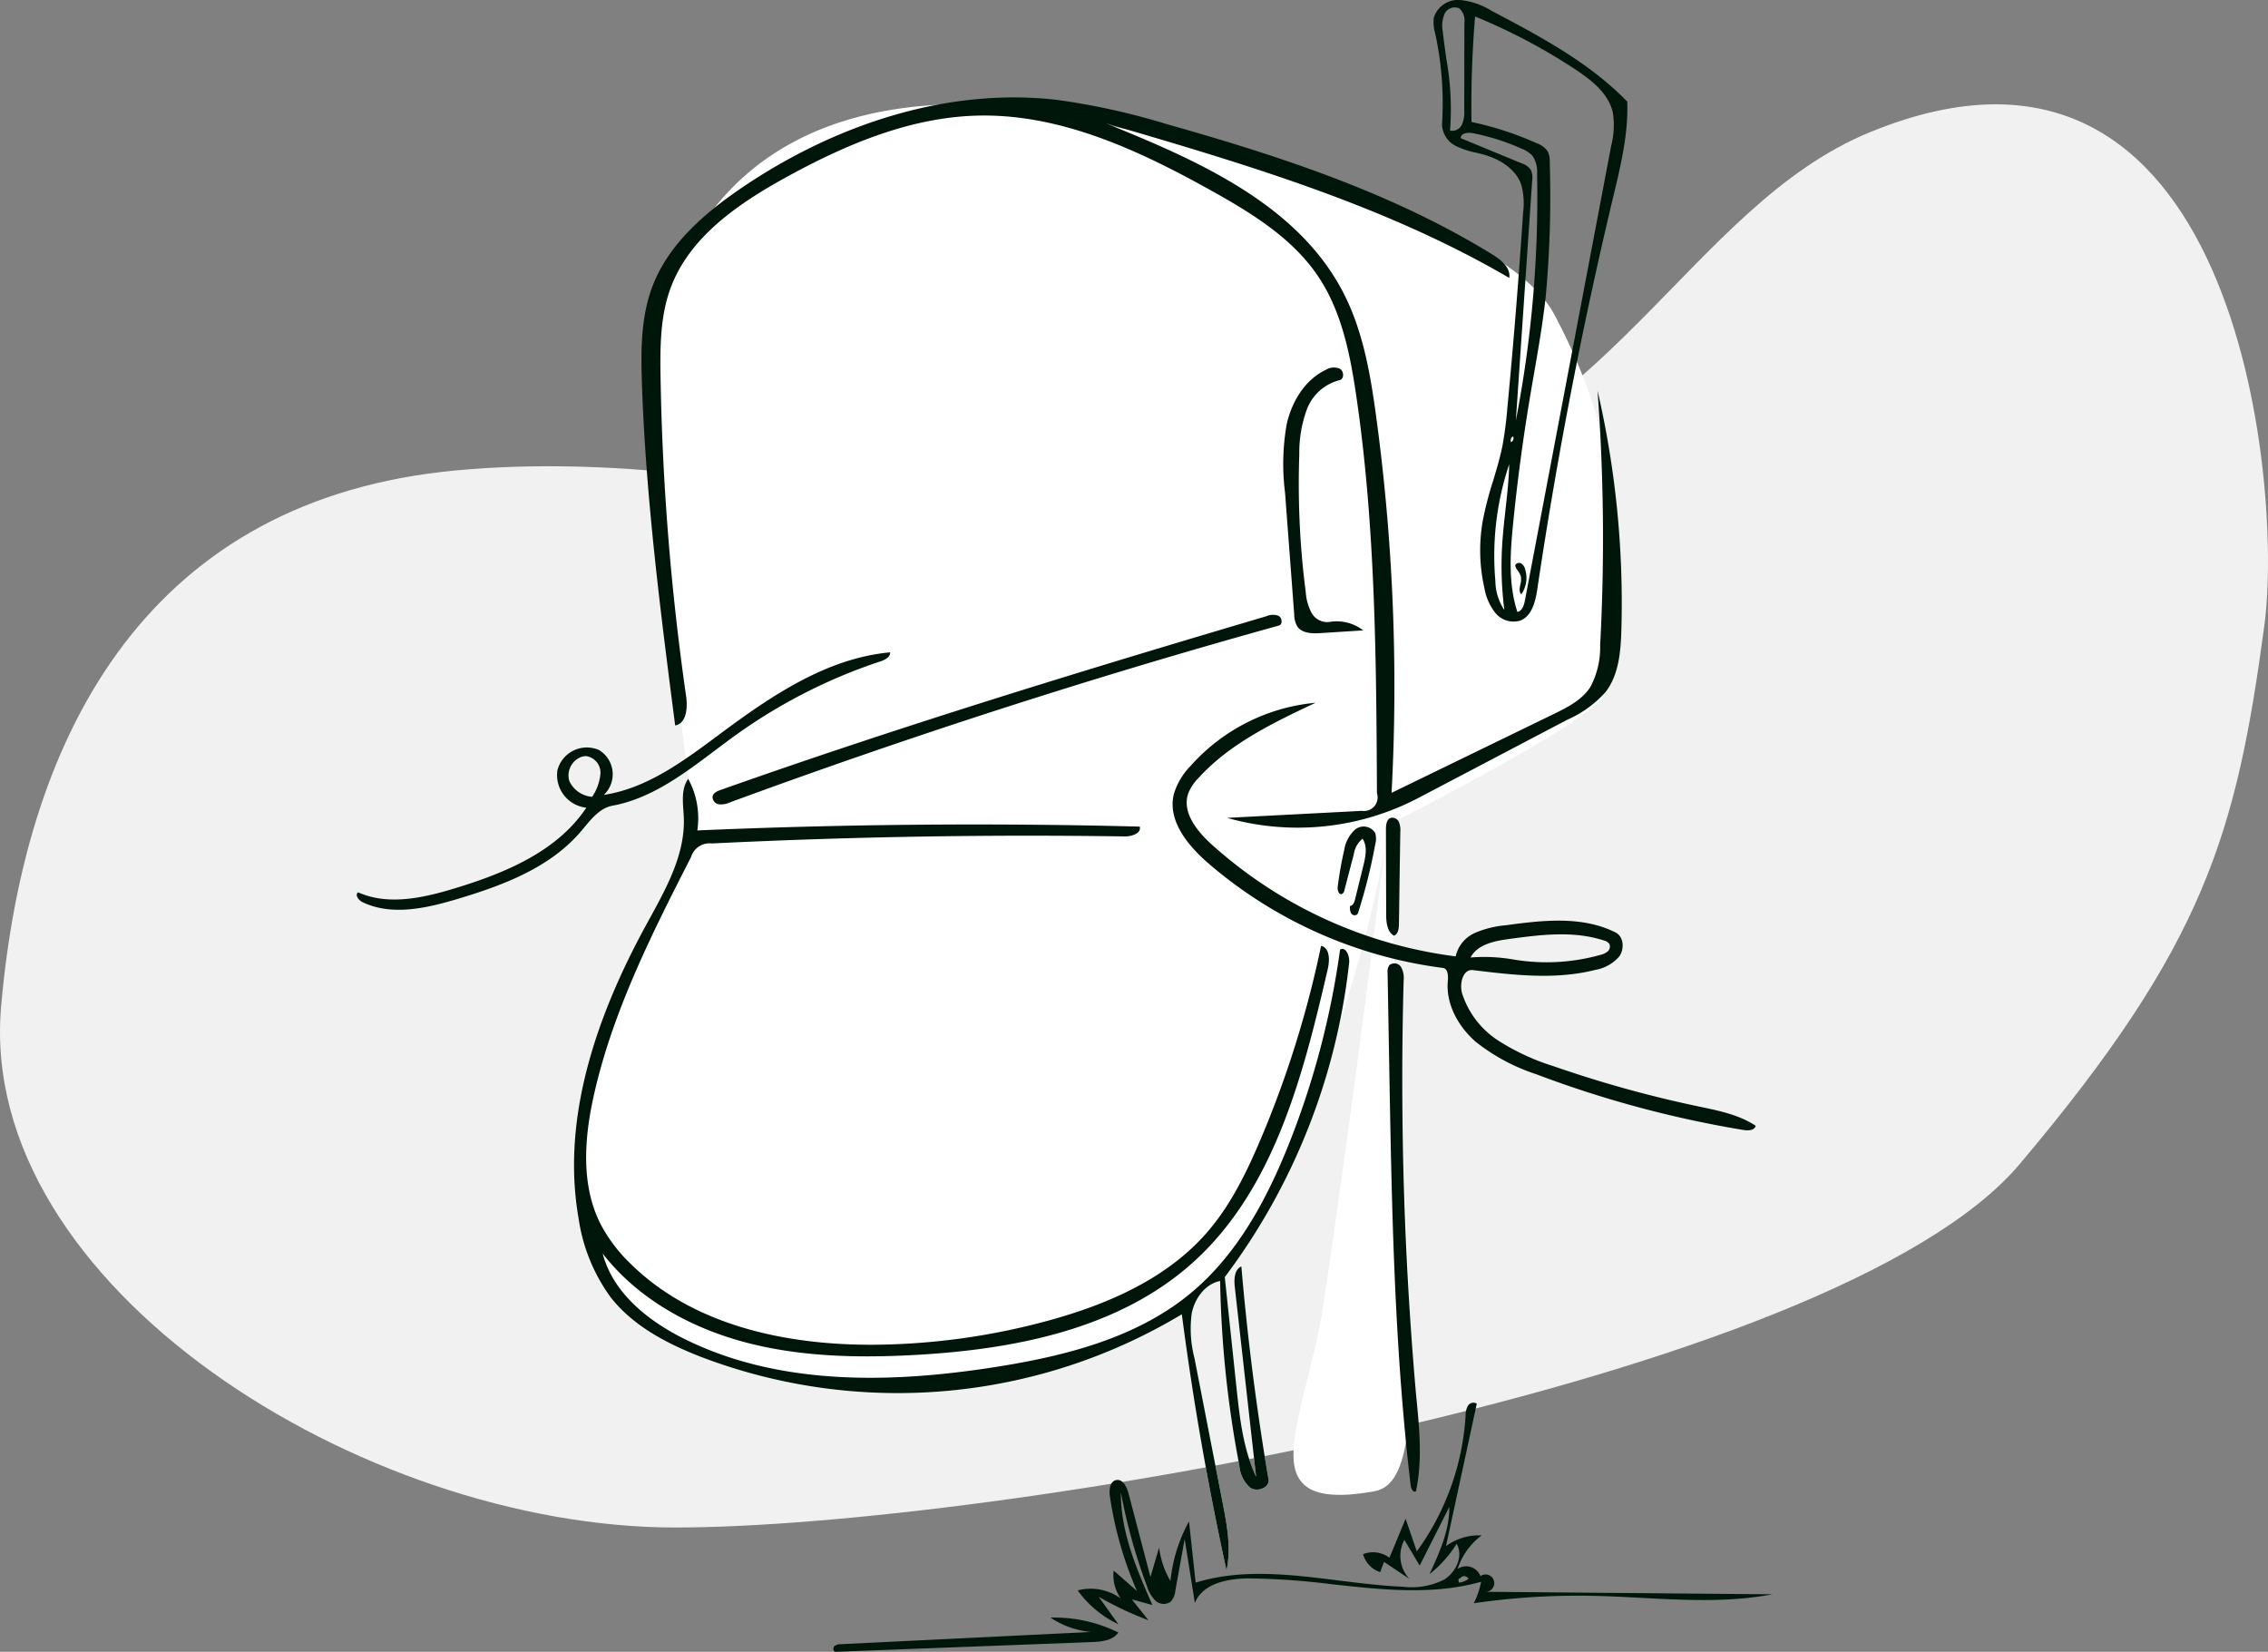 <svg xmlns="http://www.w3.org/2000/svg" width="313.973" height="228.669" viewBox="0 0 313.973 228.669">
  <rect x="0" y="0" width="313.973" height="228.669" fill="#808080" stroke="none"/>
  <g id="Group_67540" data-name="Group 67540" transform="translate(0 -0.002)">
    <path id="Path_57861" data-name="Path 57861" d="M313.478,104.19c-3.887,28.978-8.274,44.286-33.881,74.633S136.812,229.134,93.491,229.134-3.218,195.73.152,157.024,21.1,86.685,63.176,82.79c43-3.98,80.771,14.45,122.987,4.565,36.5-8.545,47.664-41.118,72.731-51.394C309.591,15.178,316.122,84.475,313.478,104.19Z" transform="translate(0 -17.669)" fill="#f1f1f1" fill-rule="evenodd"/>
    <path id="Path_57863" data-name="Path 57863" d="M408.994,346.49c-17.6,3.009-9.21-9.78-6.783-25.788,3.987-26.3,8.9-66.277,8.9-66.277s3.207,60.909,3.207,75.74S411.115,346.127,408.994,346.49Z" transform="translate(-219.024 -139.984)" fill="#fff" fill-rule="evenodd"/>
    <path id="Path_57864" data-name="Path 57864" d="M268.371,209.659c.449,4.236.923,8.561,2.723,12.421q-1.474-13.112-2.946-26.225c-.121-1.08-.085-2.454.908-2.894q1.26,14.806,3.754,29.473c.2,1.16-1.545,1.822-2.522,1.169a4.53,4.53,0,0,1-1.514-3.08,148.736,148.736,0,0,1-2.66-25.541c-2.064.406-3.511,2.407-3.928,4.468a16.168,16.168,0,0,0,.387,6.254l3.883,19.935c.6,3.108,1.21,6.319.542,9.415q-3.852-17.59-6.187-35.467a76.412,76.412,0,0,1-66.615,5.878c-4.7-1.837-9.365-4.272-12.468-8.25a24.474,24.474,0,0,1-4.433-10.939c-2.427-13.9,2.547-28.088,9.3-40.483,2.562-4.7,5.479-9.6,5.272-14.954-.071-1.842-.468-3.882.608-5.38.152.278-7.044-51.2-4.157-62.584,6.95-27.411,29.526-31.124,43.981-30.785,9.7.227,71.175,12.444,80.057,29.058,11.674,21.836,9.2,40.194,7.122,52.3-.617,3.6-30.172,18.371-30.18,18.446-1.689,15.707-13.028,49.933-22.537,62.548Z" transform="translate(-97.204 -17.645)" fill="#fff"/>
    <path id="Path_57866" data-name="Path 57866" d="M260.039,17.234a45.366,45.366,0,0,0-.94-12.59l-.019-.088h0a5.178,5.178,0,0,1-.169-2.113A3.506,3.506,0,0,1,262.51,0a10.238,10.238,0,0,1,4.426,1.518c6.682,3.52,13.485,7.129,18.746,12.548.165,4.387-.869,8.716-1.89,12.99l-.1.4q-6.391,26.793-10.454,54.071c-.259,1.741-.751,3.795-2.4,4.4a3.252,3.252,0,0,1-3.4-1.063,7.542,7.542,0,0,1-1.524-3.423,23.69,23.69,0,0,1-.244-9.281,47.192,47.192,0,0,1,1.425-5.529h0c.493-1.639.987-3.279,1.319-4.956a51.179,51.179,0,0,0,.661-5.085q1.293-13.58,2.194-27.193a9.708,9.708,0,0,0-.258-3.819c-.747-2.16-2.924-3.525-5.122-4.151-.379-.108-.764-.2-1.148-.291a11.567,11.567,0,0,1-2.608-.843A3.464,3.464,0,0,1,260.039,17.234Zm4.083-.346a44.465,44.465,0,0,1,9.041,2.948,3.063,3.063,0,0,1,1.512,1.125,3.152,3.152,0,0,1,.28,1.524,152.25,152.25,0,0,1-.539,18.382c-.389,3.652-1.016,7.273-1.644,10.893-.2,1.146-.4,2.292-.588,3.438q-1.418,8.512-2.281,17.1c-.417,4.153-.722,8.446.57,12.415.663-.121.918-.919,1.044-1.581l11.939-62.931a11.43,11.43,0,0,0,.237-4.615c-.6-2.651-2.949-4.494-5.218-5.989a80.586,80.586,0,0,0-13.857-7.31Q264.014,9.572,264.122,16.888Zm6.14,41.33a161.377,161.377,0,0,0,2.94-34.11,4.108,4.108,0,0,0-.592-2.474,3.884,3.884,0,0,0-1.556-1.053,31.277,31.277,0,0,0-6.781-2.15c-.675-.132-1.667.011-1.638.7l8.383,3.464a2.562,2.562,0,0,1,1.294.887A2.56,2.56,0,0,1,272.522,25Zm-7.8-57.036a1.551,1.551,0,0,0-2.074.749,4.267,4.267,0,0,0-.239,2.438c.128,1.21.3,2.42.465,3.631a39.408,39.408,0,0,1,.538,10.071,1.461,1.461,0,0,0,1.649-.825,4.262,4.262,0,0,0,.317-1.965l.021-12.087A2.3,2.3,0,0,0,262.46,1.182Zm6.208,83.264a48.171,48.171,0,0,1-.3-9.016c.1-1.607.276-3.208.454-4.81h0c.236-2.118.472-4.234.521-6.363a39.936,39.936,0,0,0-1.918,16.172A7.392,7.392,0,0,0,268.668,84.446Zm.958-23.25a.56.56,0,0,0,.233-.778.606.606,0,0,0-.247.812Zm-2.6-25.955c-13.857-8.545-29.525-13.665-45.194-18.083A95.688,95.688,0,0,0,206.6,13.812c-15.324-1.717-30.859,3.571-43.6,12.255-5.11,3.483-10.04,7.767-12.249,13.544-1.638,4.286-1.626,9-1.469,13.59.545,15.816,2.574,31.539,4.6,47.233,1.585-.286,1.742-2.478,1.512-4.071a351.311,351.311,0,0,1-3.536-44.192c-.069-4.146-.047-8.4,1.388-12.287,2.6-7.043,9.3-11.648,15.869-15.273,8.279-4.565,17.279-8.4,26.731-8.607,11.45-.247,22.3,4.832,32.3,10.41,5.576,3.11,11.23,6.582,14.777,11.891,3.221,4.82,4.391,10.694,5.237,16.43,2.683,18.2,2.781,36.676,2.874,55.076a1.882,1.882,0,0,1-2.076,2.442l-18.679.972a35.985,35.985,0,0,0,26.378-2.7l20.755-10.9a15.322,15.322,0,0,0,5.272-3.82c1.837-2.386,2.1-5.6,2.187-8.606a130.426,130.426,0,0,0-3.3-33.112,276.6,276.6,0,0,1,.361,35.236,11.658,11.658,0,0,1-1.358,5.793c-1.165,1.8-3.188,2.82-5.116,3.757l-22.4,10.887A277.418,277.418,0,0,0,250.916,57.6c-.791-5.808-1.8-11.7-4.458-16.923-6.281-12.347-20.185-18.455-33.035-23.63,19.211,5.621,38.642,11.334,55.926,21.431C269.573,37.08,268.225,35.982,267.023,35.24ZM231.581,192.015c.449,4.236.923,8.561,2.723,12.421l-2.947-26.225c-.121-1.08-.085-2.454.908-2.894q1.261,14.806,3.754,29.473c.2,1.16-1.545,1.822-2.523,1.169a4.529,4.529,0,0,1-1.513-3.079,148.7,148.7,0,0,1-2.66-25.541c-2.064.406-3.511,2.407-3.928,4.468a16.159,16.159,0,0,0,.387,6.254L229.665,208c.605,3.108,1.211,6.319.543,9.415q-3.853-17.59-6.187-35.467a76.414,76.414,0,0,1-66.615,5.879c-4.7-1.838-9.365-4.273-12.468-8.25a24.478,24.478,0,0,1-4.433-10.939c-2.427-13.9,2.547-28.088,9.3-40.483q.264-.484.532-.972c2.416-4.407,4.933-9,4.74-13.982-.013-.33-.036-.665-.059-1-.107-1.552-.217-3.147.667-4.377a11.368,11.368,0,0,1,1.263,7.14q30.6-1.318,61.25-.53c.238.939-1.122,1.375-2.09,1.36q-28.577-.426-57.143.973a2.676,2.676,0,0,0-2.885,1.885c-5.4,10.568-10.82,21.29-13.431,32.867-1.343,5.954-1.857,12.47.895,17.918a21.452,21.452,0,0,0,4.169,5.518c8.849,8.728,22.1,11.4,34.529,11.2a94.384,94.384,0,0,0,23.494-3.385c8.107-2.238,16.192-5.766,21.726-12.1,3.249-3.719,5.458-8.224,7.392-12.768a143.217,143.217,0,0,0,8.443-26.954c1.2.252,1.218,1.95.941,3.145-3.428,14.788-7.412,30.55-18.7,40.7-10.2,9.164-24.566,12.006-38.254,12.773-7.907.443-15.939.3-23.6-1.712s-14.971-6.048-19.833-12.3c1.418,5.407,6.222,9.265,11.223,11.763,13.13,6.557,28.636,6.21,43.134,3.931,9.658-1.518,19.571-4.01,27.087-10.262,6.424-5.344,10.519-12.977,13.6-20.744a114.909,114.909,0,0,0,7.031-26.775c.78-.493,1.358.886,1.259,1.8A88.482,88.482,0,0,1,229.968,176.8Zm-9.131,26.86a11.918,11.918,0,0,1-1.573-4.638l-1.2,4.079-3.038-11.586c-.236-.9-.809-2.024-1.718-1.83-.883.188-.983,1.4-.851,2.294a51.37,51.37,0,0,0,3.742,13.063l-3.23-2.835a5.66,5.66,0,0,0,.978,3.865,7.077,7.077,0,0,0-5.957-1.115,14.708,14.708,0,0,0,5.629,4.684l-2.729-3.81a46.389,46.389,0,0,0,6.9,3.26l-2.313-2.9,2.858.792c-2.187-4.975-4.415-10.139-4.362-15.573A77.9,77.9,0,0,0,219.2,219.6a4.742,4.742,0,0,0,1.134,1.958,1.691,1.691,0,0,0,2.092.223,2.5,2.5,0,0,0,.7-1.587l1.287-7.138,1.414,8.853c1.072-2.707,4.558-3.386,7.47-3.4a101.266,101.266,0,0,1,11.583.822h0c6.965.762,13.9,1.52,20.572-.354a11.172,11.172,0,0,1-1.015,2.972,100.21,100.21,0,0,1,16.275-1.028c2.3.043,4.6.163,6.908.284h0c6.093.32,12.186.64,18.157-.492l-39.623-.348a1.2,1.2,0,1,0-.784-2.168,2.127,2.127,0,0,0-3.17-1,9.472,9.472,0,0,1,3.326-4.638,7.66,7.66,0,0,0-4.933,1.487l4.262-19.724a.883.883,0,0,0-1.228.292,2.663,2.663,0,0,0-.321,1.356v.015a35.631,35.631,0,0,1-6.755,18.789L255,210.254l-2.24,5.4a3.764,3.764,0,0,0-3.646-.5,3.63,3.63,0,0,0,2.366,2.489l.53-1.42,3.5,2.344a4.7,4.7,0,0,1-.681-5.386l2.118,3.553,4.106-8.119c.023,3.26-1.375,6.341-2.744,9.3a16.058,16.058,0,0,0,3.76-4.207c.957,1.695-.089,3.968-1.753,4.977a10.03,10.03,0,0,1-5.669.982c-2.968-.126-5.958-.5-8.945-.87h0c-6.707-.836-13.4-1.67-19.767.3l-.919-8.471A21.377,21.377,0,0,0,222.45,218.874Zm39.976.226a.5.5,0,0,1,0-.619l.116.044a.655.655,0,0,1,1.164.054A2.942,2.942,0,0,1,262.426,219.1Zm21.647-90.006c-4.615-2.332-10.106-1.7-15.228-1a13.705,13.705,0,0,0-4.234,1.051,4.655,4.655,0,0,0-2.679,3.255A62.191,62.191,0,0,1,228.1,116.859c-2.026-1.839-4.094-4.458-3.183-7.038a6.478,6.478,0,0,1,1.423-2.131c4.353-4.772,10.354-7.643,16.2-10.4a26.421,26.421,0,0,0-17.357,8.8A9.364,9.364,0,0,0,222.9,110c-.854,3.663,1.991,7.1,4.839,9.557A61.9,61.9,0,0,0,260.158,134c.714.091.751,1.095.686,1.811-.29,3.188,1.447,6.3,3.856,8.408a27,27,0,0,0,8.42,4.509,149.646,149.646,0,0,0,28.675,7.708c.646.106,1.534.056,1.67-.585-2.258-1.493-4.974-2.062-7.631-2.619l-.43-.09a162.519,162.519,0,0,1-19.883-5.526,31.622,31.622,0,0,1-7.667-3.543,12.206,12.206,0,0,1-5.045-6.589c-.367-1.345.131-3.353,1.515-3.184,5.636.69,11.427,1.37,16.931-.028a5.652,5.652,0,0,0,3.3-1.83C285.317,131.41,285.22,129.674,284.073,129.095Zm-14.216,3.725a23.506,23.506,0,0,0-5.868-.265c.951-1.806,3.273-2.282,5.3-2.557,4.4-.6,8.973-1.182,13.185.211a1.253,1.253,0,0,1,.726.461.88.88,0,0,1-.228,1.045,2.417,2.417,0,0,1-1.037.487A27.622,27.622,0,0,1,269.857,132.819Zm-64.021,91.118a19.985,19.985,0,0,1,9.4,2.065c-.775,1.115-2.334,1.271-3.691,1.322l-35.467,1.346c-.325-.04-.386-.542-.156-.775a1.342,1.342,0,0,1,.917-.279l34.622-1.689A12.172,12.172,0,0,1,205.835,223.938Zm-68.255-117.3a4.54,4.54,0,0,0,4,5.179c-4.027,6.069-11.281,9.064-18.251,11.178-4.35,1.319-9.175,2.4-13.323.541-.515.314.034,1.089.578,1.351,4.036,1.944,8.82.861,13.113-.42,6.295-1.879,12.784-4.307,17.068-9.288.175-.2.35-.414.526-.625h0c1.1-1.325,2.252-2.706,3.91-3.013,5.337-.987,9.782-4.33,14.174-7.633h0c1-.749,1.989-1.5,2.989-2.213A74.338,74.338,0,0,1,182.3,91.56c.627-.207,1.39-.592,1.335-1.25-8.807.808-16.505,6.06-23.6,11.336l-.237.176c-4.824,3.587-9.865,7.334-15.8,8.223a3.912,3.912,0,0,0-.658-6.209A4.2,4.2,0,0,0,137.58,106.642Zm1.644,1.477a2.748,2.748,0,0,1,1.3-3.162,2.119,2.119,0,0,1,1-.281,2.312,2.312,0,0,1,2.014,2.4,6.718,6.718,0,0,1-1.151,3.238A3.8,3.8,0,0,1,139.224,108.119ZM271.012,82.282c-.328-.366-.228-.858-.123-1.368a2.68,2.68,0,0,0,.077-1.069,2.312,2.312,0,0,0-.407-.8,2.658,2.658,0,0,1-.384-.7c.018-.336.468-.509.775-.37a1.252,1.252,0,0,1,.585.789A3.982,3.982,0,0,1,271.012,82.282ZM241.322,56.7a6.563,6.563,0,0,1,4.522-4.066c.672-.128.65-1.234.063-1.582a2.141,2.141,0,0,0-1.961.152c-2.874,1.368-4.688,4.379-5.4,7.482a31.866,31.866,0,0,0-.237,9.507l1.271,16.87A3.384,3.384,0,0,0,240,86.716c.65.975,2.046,1.005,3.215.931l5.918-.376A6,6,0,0,0,244.4,86.11a2.494,2.494,0,0,1-2.433-1.289,7.038,7.038,0,0,1-.784-2.8,116.505,116.505,0,0,1-.9-19.112A17.467,17.467,0,0,1,241.322,56.7Zm15.112,149.747c-.336.244-.673-.311-.722-.724-2.287-19.226-2.632-38.623-2.974-57.981l-.231-13.051a1.582,1.582,0,0,1,.238-1.064,1.09,1.09,0,0,1,1.635.264,3.152,3.152,0,0,1,.348,1.855,499.941,499.941,0,0,0,1.7,57.1q.034.345.067.693h0C256.916,197.849,257.34,202.222,256.434,206.446ZM237.419,85.259a2.209,2.209,0,0,0-1.667.043c-25.356,7.5-50.655,15.233-75.58,24.058-.466.165-1,.4-1.107.886a1.019,1.019,0,0,0,.884,1.1,2.967,2.967,0,0,0,1.529-.27q37.47-13.784,75.982-24.474C238.01,86.445,237.92,85.535,237.419,85.259Z" transform="translate(-60.414 0)" fill="#00160a" fill-rule="evenodd"/>
    <path id="Path_57869" data-name="Path 57869" d="M426.588,265.035q-.012-4.587-.025-9.175,0-1.318-.007-2.635c0-.606.1-1.363.676-1.552a1,1,0,0,1,1.118.581,2.9,2.9,0,0,1,.194,1.347q-.1,6.4-.19,12.8c-.009.614-.112,1.369-.687,1.584-.959-.543-1.076-1.852-1.079-2.954Z" transform="translate(-234.691 -138.45)" fill="#00160a" fill-rule="evenodd"/>
    <path id="Path_57870" data-name="Path 57870" d="M412.3,263.737c-.443.194-.671-.535-.6-1.014a51.269,51.269,0,0,1,.907-5.108,4.763,4.763,0,0,1,1.5-2.789,1.872,1.872,0,0,1,2.769.46,2.708,2.708,0,0,1,.026,1.541,76.534,76.534,0,0,1-2.343,9.4.829.829,0,0,1-.186.362.579.579,0,0,1-.842-.213,1.679,1.679,0,0,1-.118-.977c.4-.029.583-.5.678-.883q.585-2.371,1.169-4.742c.3-1.23.58-2.63-.125-3.682a3.4,3.4,0,0,0-1.214,2.173q-.652,2.486-1.3,4.973a.7.7,0,0,1-.312.5Z" transform="translate(-226.51 -139.983)" fill="#00160a" fill-rule="evenodd"/>
  </g>
</svg>
